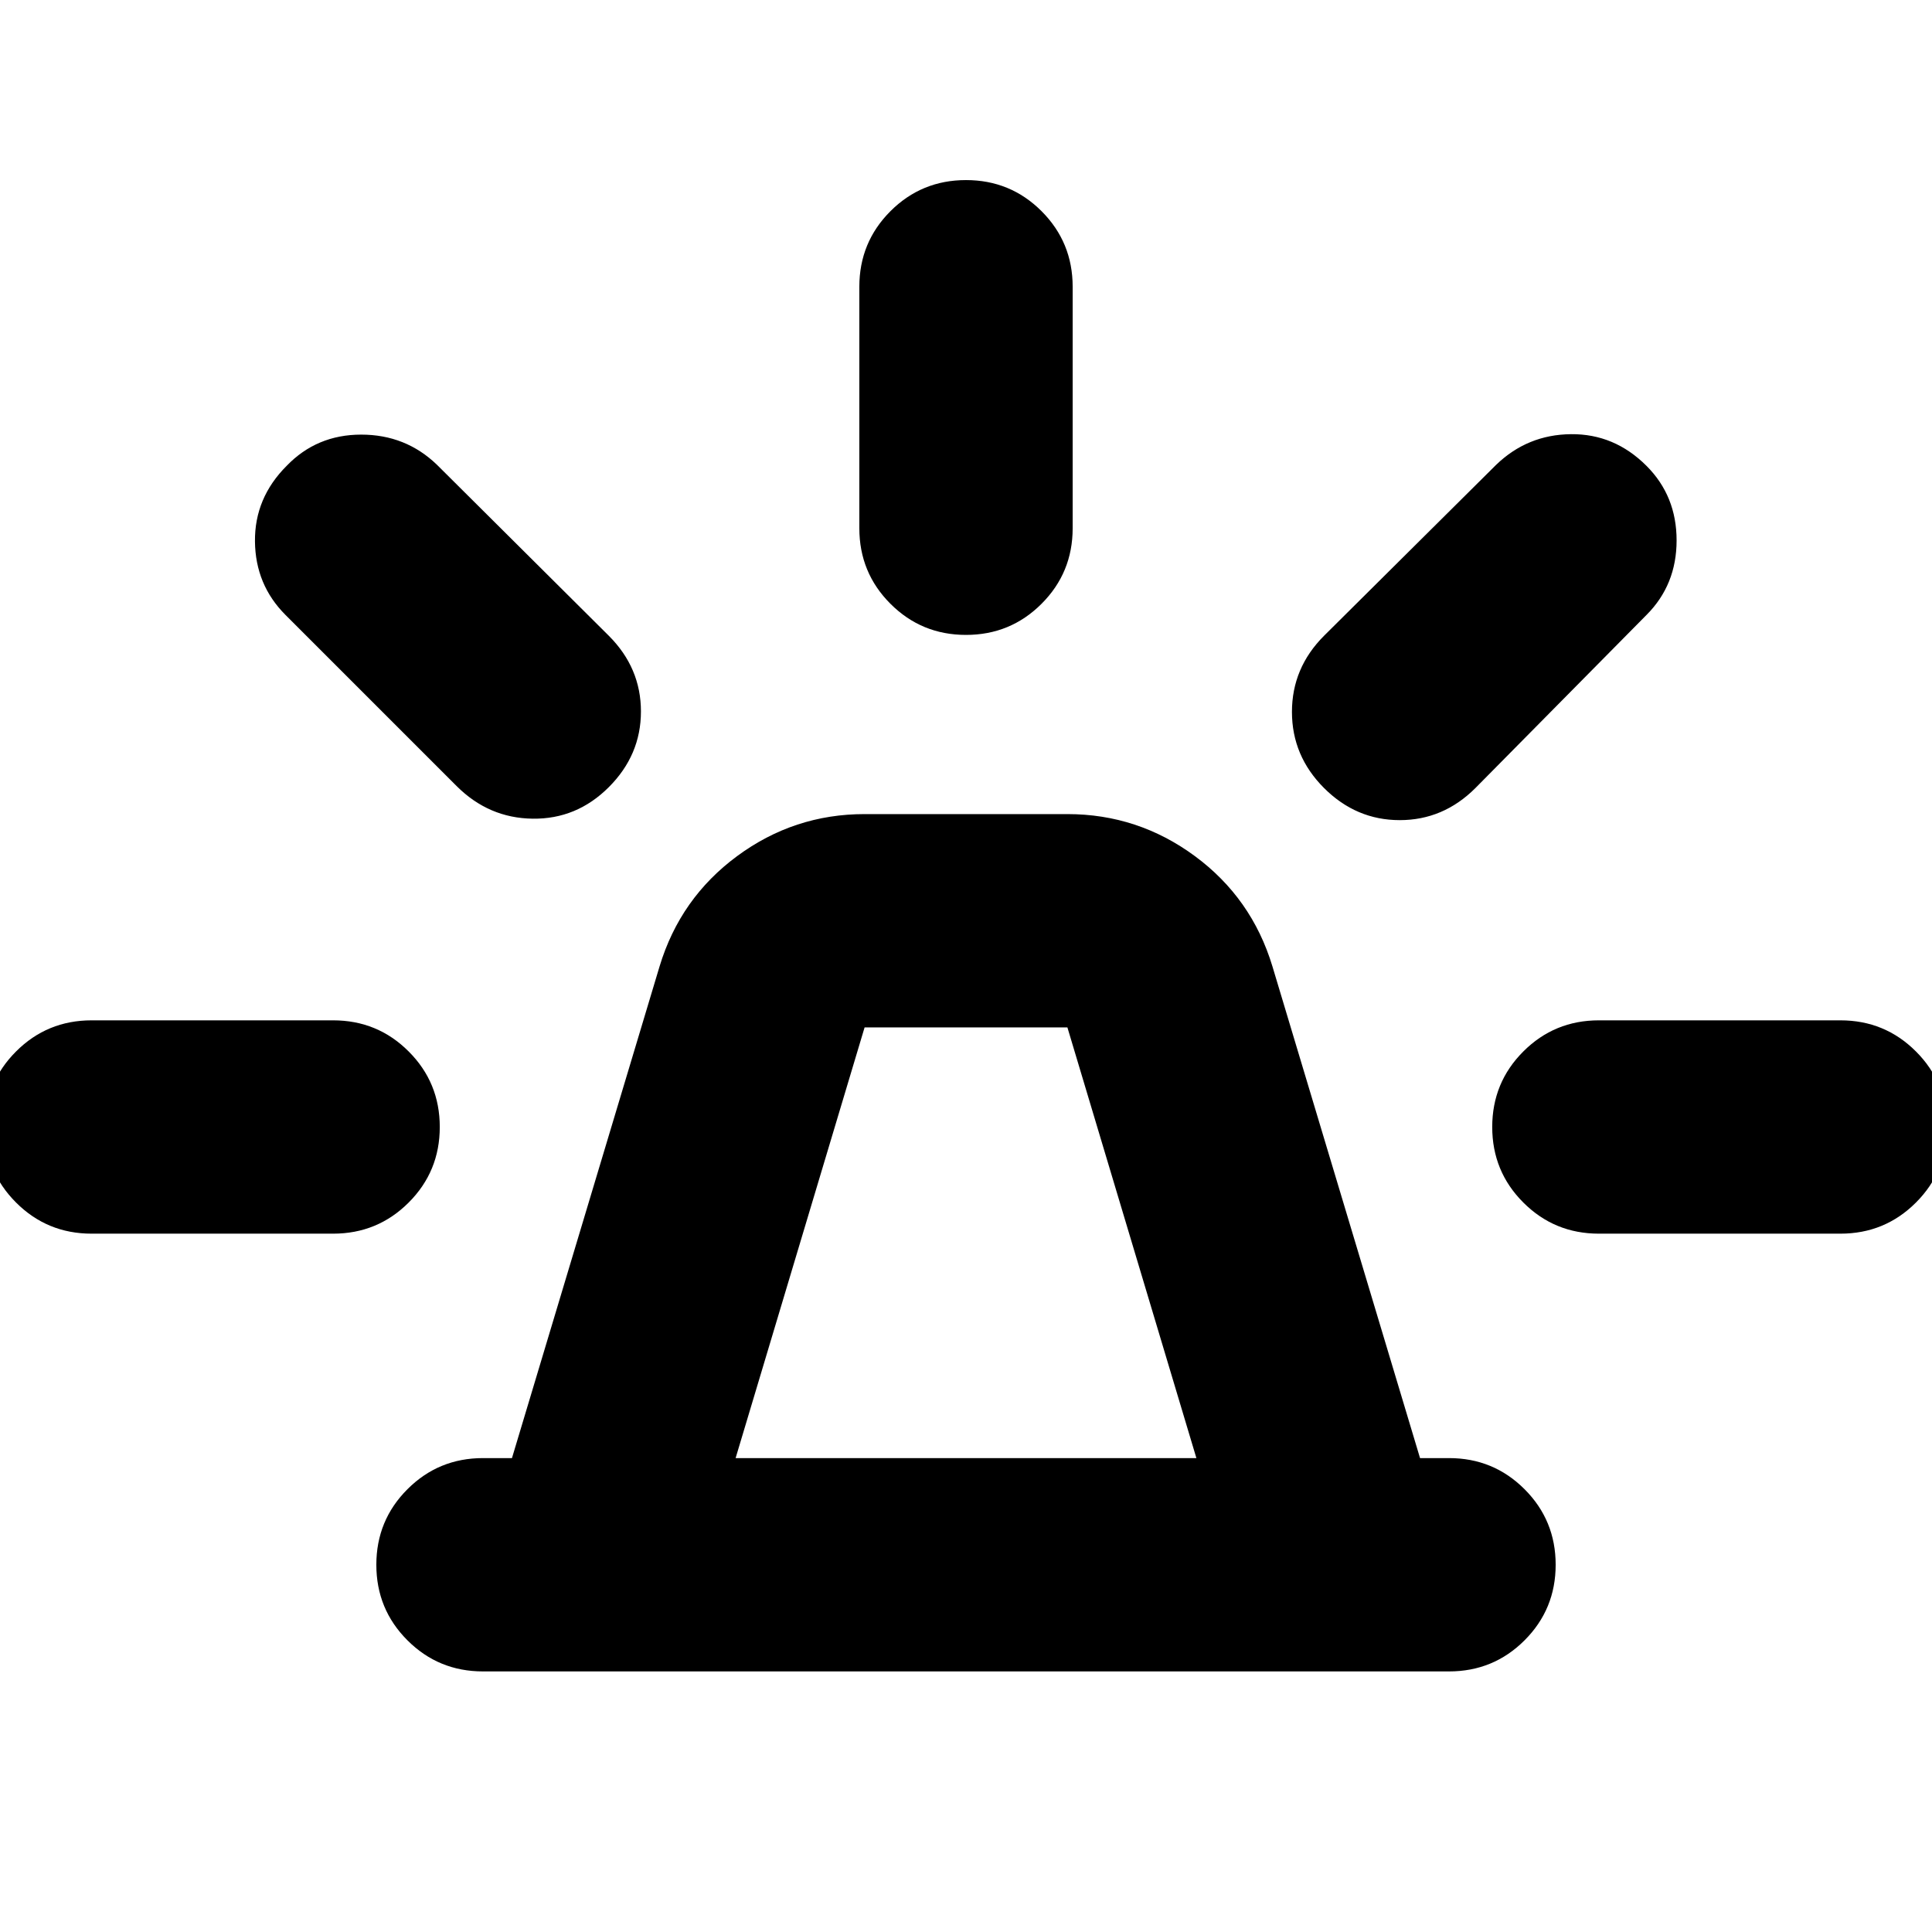 <svg xmlns="http://www.w3.org/2000/svg" height="24" viewBox="0 -960 960 960" width="24"><path d="M240-129.48q-22.09 0-37.54-15.45Q187-160.39 187-182.48q0-22.08 15.46-37.54 15.45-15.46 37.54-15.46h14.39l73.35-244.34q10.26-33.92 38.54-54.79 28.29-20.87 63.33-20.87h100.78q35.04 0 63.33 20.87 28.28 20.87 38.54 54.79l73.35 244.34H720q22.09 0 37.54 15.46Q773-204.56 773-182.48q0 22.09-15.46 37.55-15.45 15.45-37.54 15.45H240Zm125.52-106h228.96l-64.09-214H429.61l-64.09 214ZM427-697.52v-120q0-22.09 15.46-37.55 15.45-15.45 37.54-15.45t37.54 15.45Q533-839.61 533-817.52v120q0 22.08-15.46 37.54-15.45 15.46-37.54 15.46t-37.54-15.46Q427-675.44 427-697.52Zm230.91 53.43 85.57-85q15.52-14.95 37.11-15.17 21.59-.22 37.54 15.74 14.96 14.95 14.96 37.04t-14.96 37.05l-85 86q-15.95 15.95-37.61 15.95-21.65 0-37.61-15.95-15.95-15.96-15.95-37.83 0-21.87 15.95-37.83ZM794.48-453h120q22.09 0 37.54 15.46 15.46 15.45 15.46 37.54t-15.46 37.54Q936.57-347 914.48-347h-120q-22.09 0-37.54-15.46-15.46-15.45-15.46-37.54t15.46-37.54Q772.39-453 794.48-453ZM226.87-569.43l-85-85q-14.96-14.96-15.18-36.55-.21-21.59 15.74-37.54 14.96-15.52 37.05-15.52 22.08 0 37.61 14.95l85.43 85q15.96 15.96 15.96 37.61t-15.96 37.61q-15.96 15.96-37.83 15.67-21.87-.28-37.82-16.23ZM45.52-347q-22.09 0-37.54-15.46Q-7.48-377.91-7.48-400t15.46-37.54Q23.43-453 45.52-453h120q22.09 0 37.54 15.46 15.46 15.45 15.46 37.54t-15.46 37.54Q187.61-347 165.52-347h-120ZM480-235.48Z"/></svg>